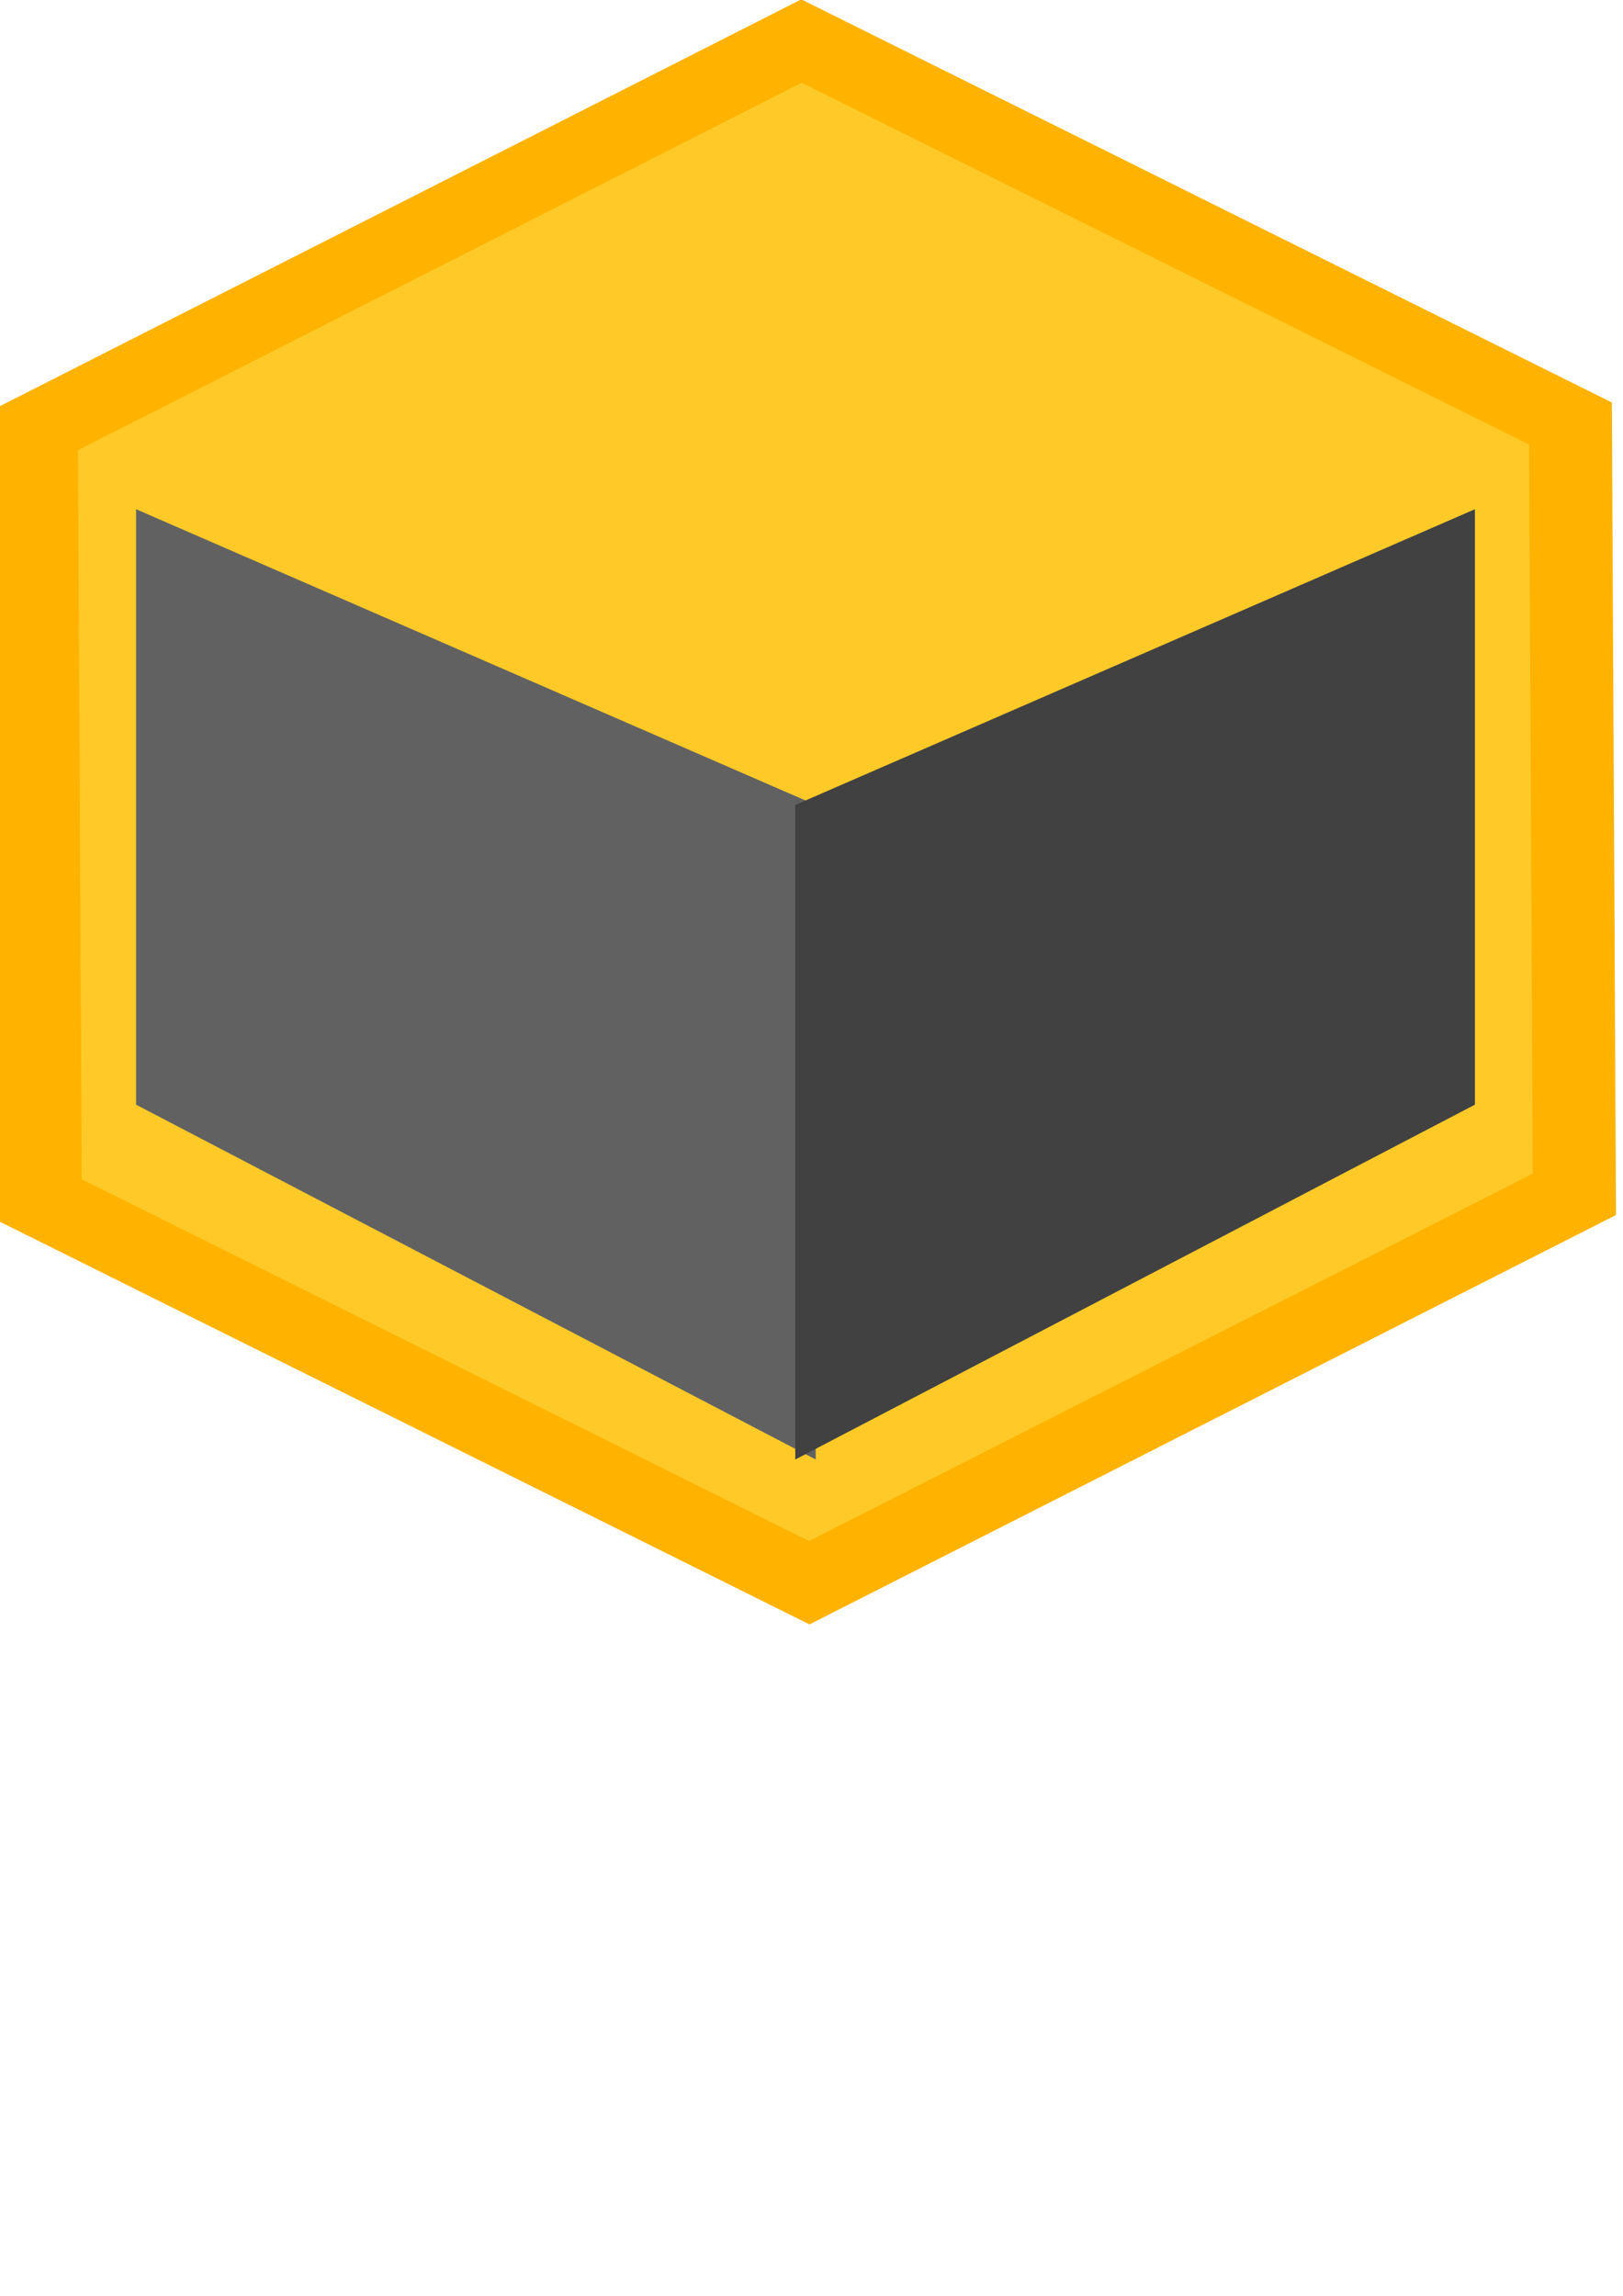 <?xml version="1.0" encoding="UTF-8" standalone="no"?>
<svg
   xmlns:dc="http://purl.org/dc/elements/1.1/"
   xmlns:cc="http://creativecommons.org/ns#"
   xmlns:rdf="http://www.w3.org/1999/02/22-rdf-syntax-ns#"
   xmlns:svg="http://www.w3.org/2000/svg"
   xmlns="http://www.w3.org/2000/svg"
   id="svg8"
   version="1.1"
   viewBox="0 0 210 297"
   height="297mm"
   width="210mm">
  <defs
     id="defs2" />
  <g
     id="layer1">
    <path
       d="m 64.823,101.865 -9.213,5.374 -9.26,-5.292 -0.047,-10.666 9.213,-5.374 9.26,5.292 z"
       id="path1029"
       style="fill:#ffca28;fill-opacity:1;stroke:#ffb300;stroke-width:1;stroke-linecap:round;stroke-miterlimit:4;stroke-dasharray:none;stroke-opacity:1;paint-order:stroke fill markers"
       transform="matrix(10.745,0,0,9.349,-492.817,-797.83)" />
    <path
       id="path1044"
       d="m 18.931,67.898 c 0,74.205 0,74.205 0,74.205 l 85.291,44.523 v -81.626 z"
       style="fill:#616161;fill-opacity:1;stroke:#616161;stroke-width:2.652px;stroke-linecap:butt;stroke-linejoin:miter;stroke-opacity:1" />
    <path
       style="fill:#414141;fill-opacity:1;stroke:#414141;stroke-width:2.652px;stroke-linecap:butt;stroke-linejoin:miter;stroke-opacity:1"
       d="m 189.514,67.898 c 0,74.205 0,74.205 0,74.205 l -85.291,44.523 v -81.626 z"
       id="path1044-1" />
  </g>
</svg>
